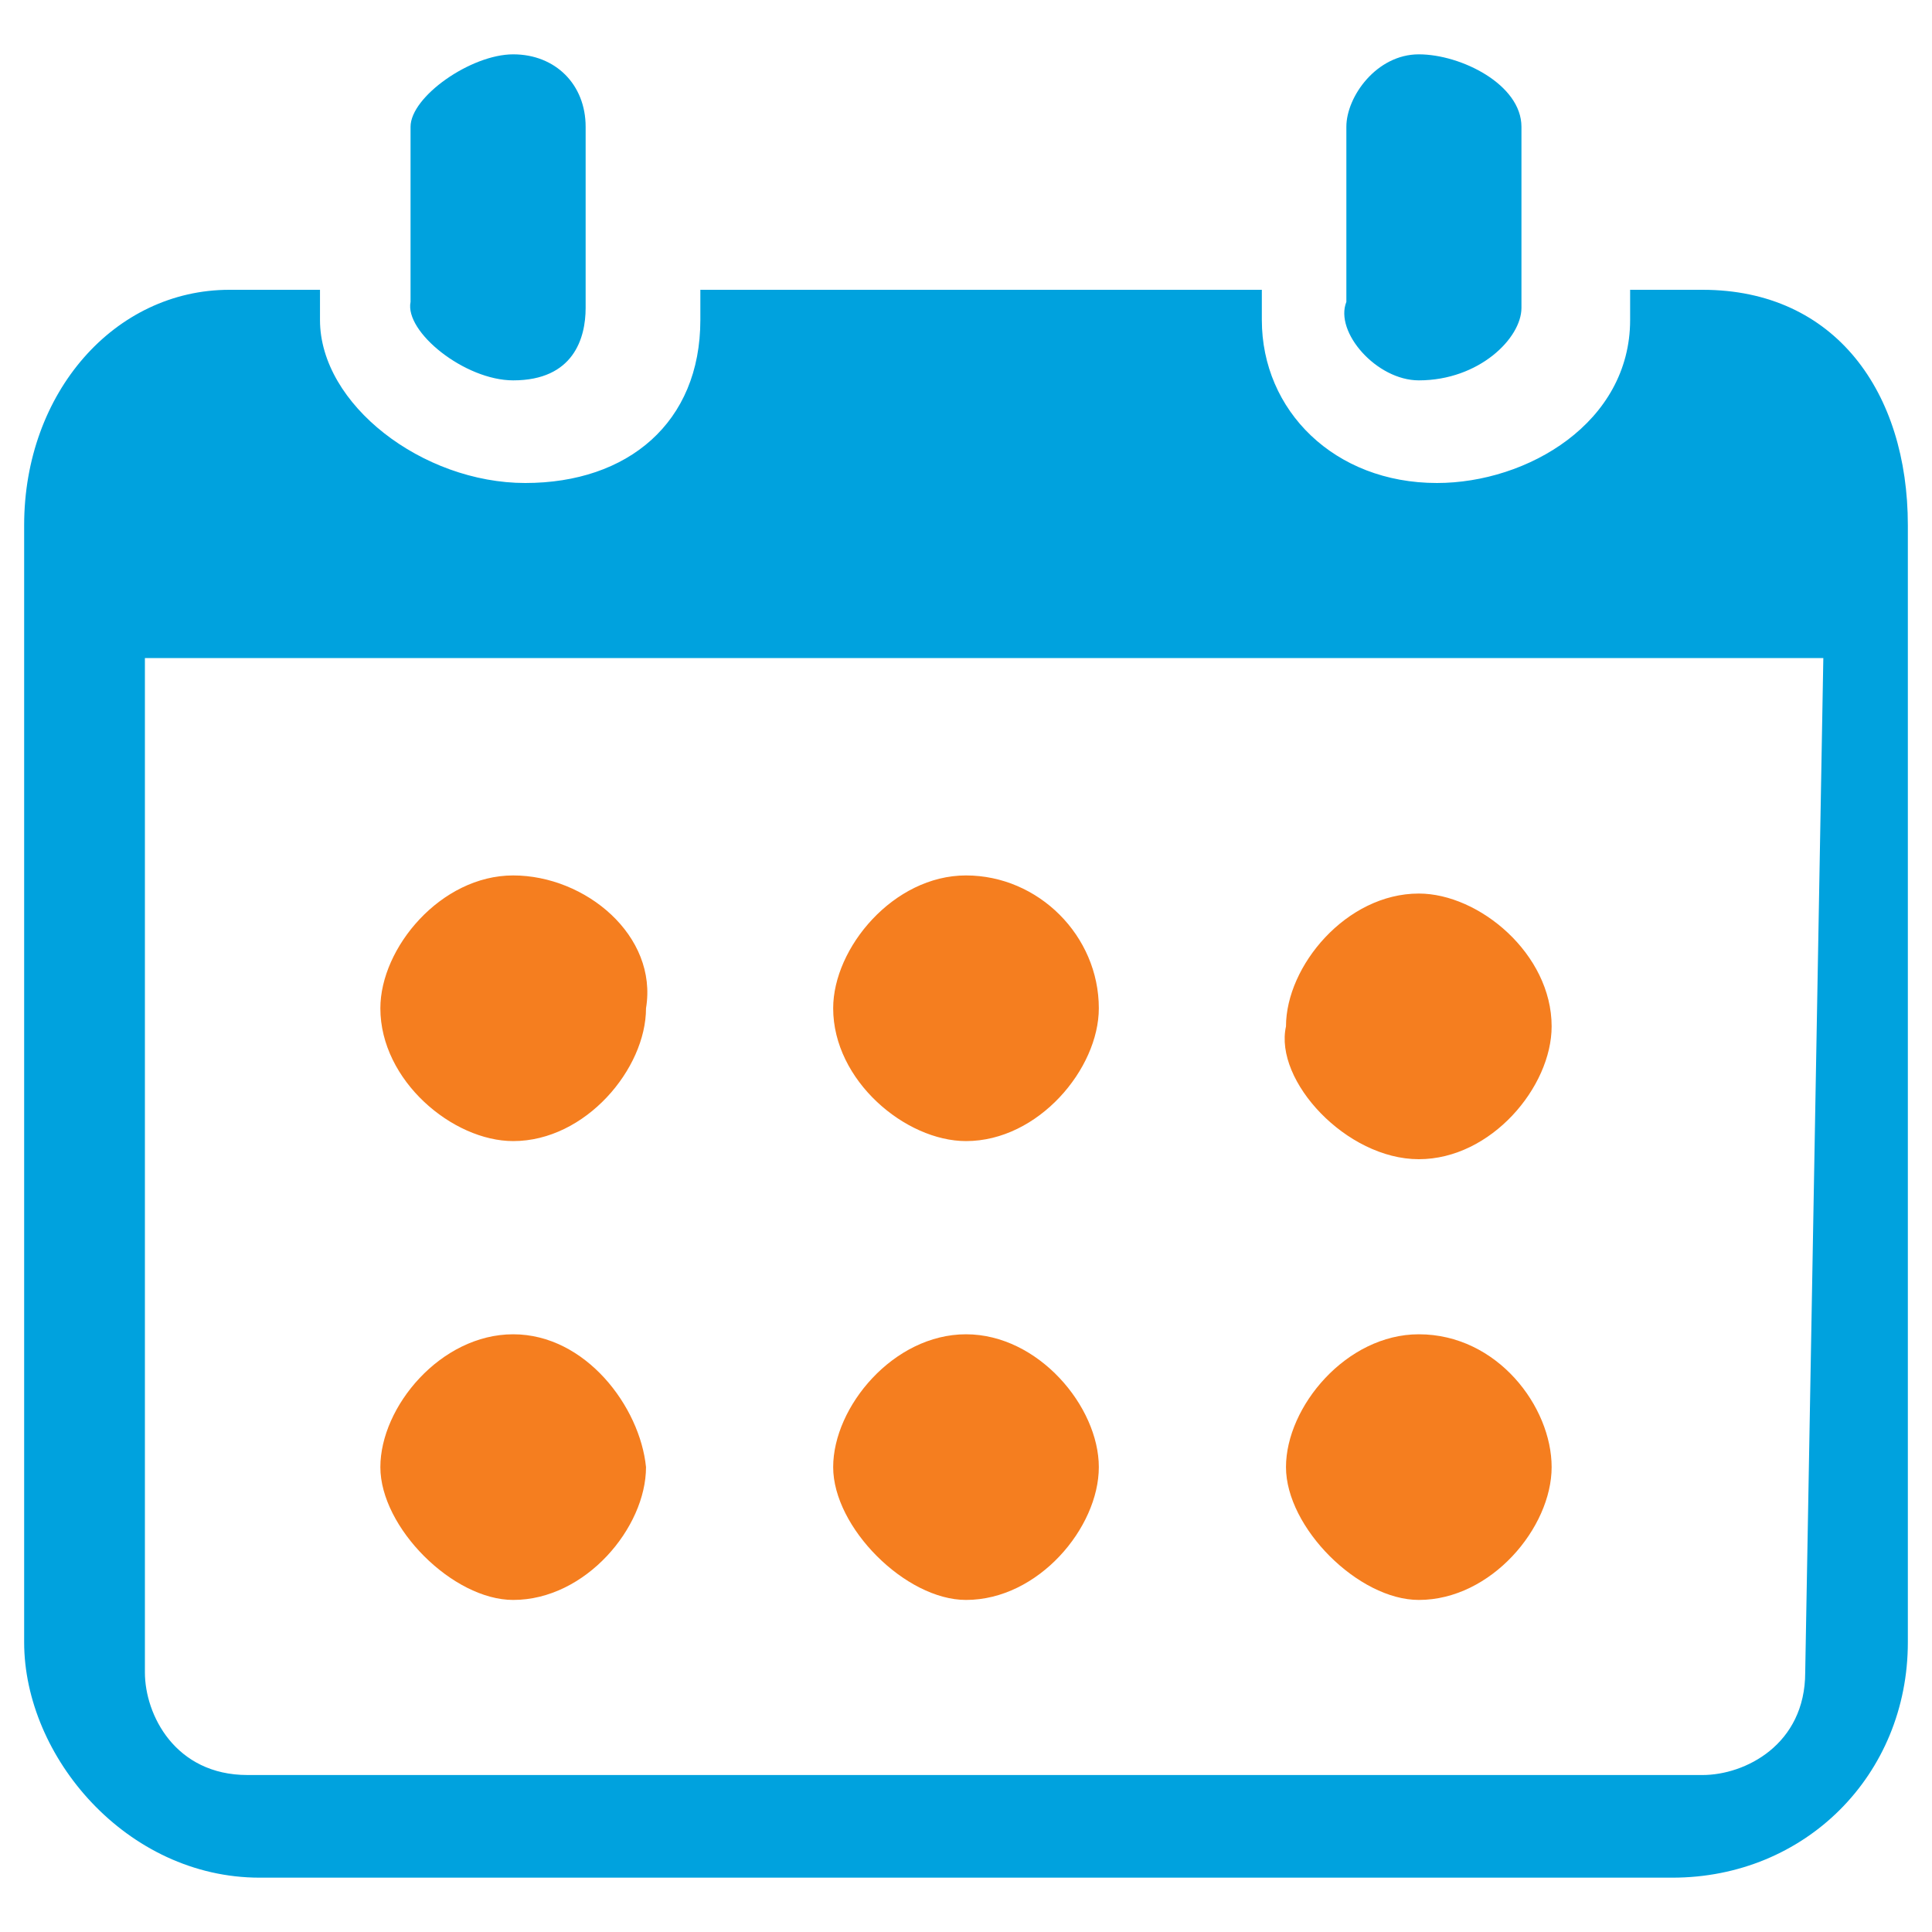 <?xml version="1.0" encoding="utf-8"?>
<!-- Generator: Adobe Illustrator 19.2.1, SVG Export Plug-In . SVG Version: 6.00 Build 0)  -->
<svg version="1.1" id="Layer_1" xmlns="http://www.w3.org/2000/svg" xmlns:xlink="http://www.w3.org/1999/xlink" x="0px" y="0px"
	 viewBox="0 0 32 32" style="enable-background:new 0 0 32 32;" xml:space="preserve">
<style type="text/css">
	.st0{fill:#00A2DE;}
	.st1{fill:#F57E1F;}
</style>
<g id="Forma_1_copy_6">
	<g>
		<path class="st0" d="M8.5,6.3L8.5,6.3c1,0,1.2-0.7,1.2-1.2V2.1c0-0.7-0.5-1.2-1.2-1.2l0,0c-0.7,0-1.7,0.7-1.7,1.2V5
			C6.7,5.5,7.7,6.3,8.5,6.3z M23.5,6.3L23.5,6.3c1,0,1.7-0.7,1.7-1.2V2.1c0-0.7-1-1.2-1.7-1.2l0,0c-0.7,0-1.2,0.7-1.2,1.2V5
			C22.1,5.5,22.8,6.3,23.5,6.3z M28.2,4.8H27v0.5C27,7,25.3,8,23.8,8l0,0c-1.7,0-2.9-1.2-2.9-2.7V4.8h-9.3v0.5C11.6,7,10.4,8,8.7,8
			l0,0C7,8,5.3,6.7,5.3,5.3V4.8H3.8c-1.9,0-3.4,1.7-3.4,3.9v18.5c0,1.9,1.7,3.9,3.9,3.9h23.4c2.2,0,3.9-1.7,3.9-3.9V8.7
			C31.6,6.5,30.4,4.8,28.2,4.8z M29.9,27.7c0,1.2-1,1.7-1.7,1.7H4.1c-1.2,0-1.7-1-1.7-1.7V10.9h27.8L29.9,27.7L29.9,27.7z"/>
	</g>
</g>
<g id="Forma_1_6_">
	<g>
		<path class="st1" d="M8.5,14.5c-1.2,0-2.2,1.2-2.2,2.2c0,1.2,1.2,2.2,2.2,2.2c1.2,0,2.2-1.2,2.2-2.2C10.9,15.5,9.7,14.5,8.5,14.5z
			 M16,14.5c-1.2,0-2.2,1.2-2.2,2.2c0,1.2,1.2,2.2,2.2,2.2c1.2,0,2.2-1.2,2.2-2.2C18.2,15.5,17.2,14.5,16,14.5z M23.5,19.2
			c1.2,0,2.2-1.2,2.2-2.2c0-1.2-1.2-2.2-2.2-2.2c-1.2,0-2.2,1.2-2.2,2.2C21.1,17.9,22.3,19.2,23.5,19.2z M8.5,22.1
			c-1.2,0-2.2,1.2-2.2,2.2c0,1,1.2,2.2,2.2,2.2c1.2,0,2.2-1.2,2.2-2.2C10.6,23.3,9.7,22.1,8.5,22.1z M16,22.1
			c-1.2,0-2.2,1.2-2.2,2.2c0,1,1.2,2.2,2.2,2.2c1.2,0,2.2-1.2,2.2-2.2C18.2,23.3,17.2,22.1,16,22.1z M23.5,22.1
			c-1.2,0-2.2,1.2-2.2,2.2c0,1,1.2,2.2,2.2,2.2c1.2,0,2.2-1.2,2.2-2.2C25.7,23.3,24.8,22.1,23.5,22.1z"/>
	</g>
</g>
</svg>
